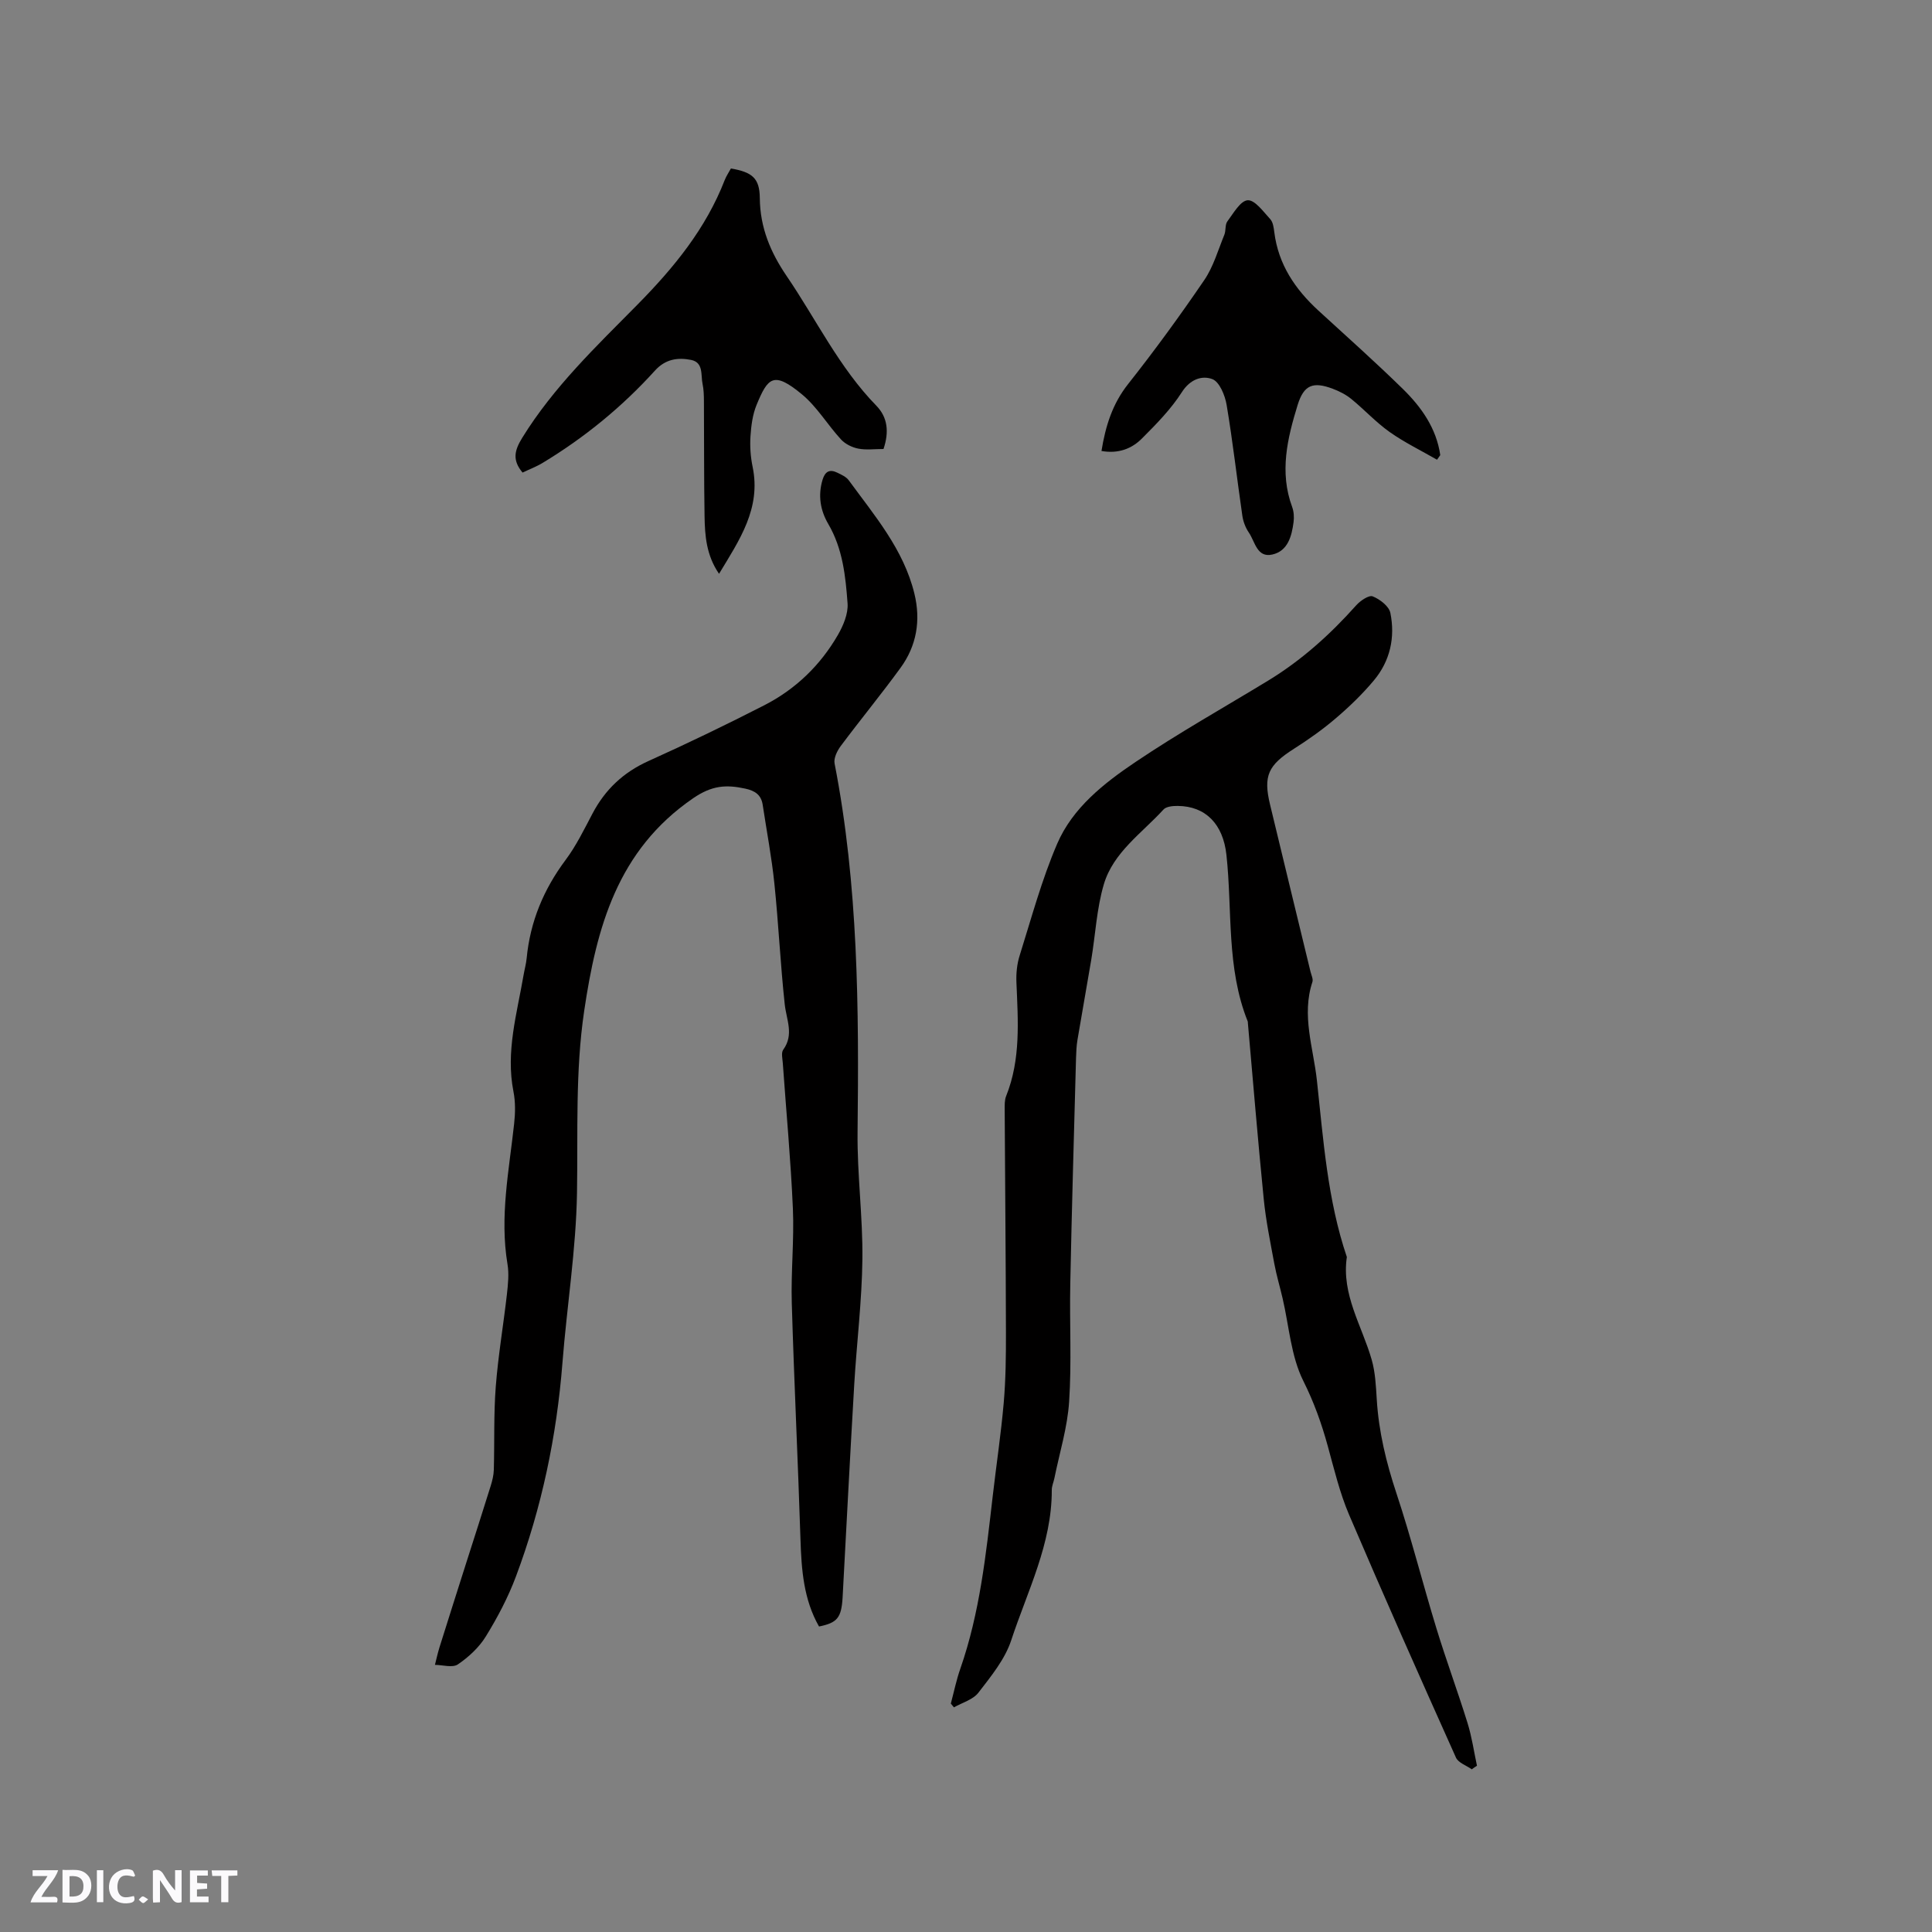 <svg enable-background="new 0 0 400 400" viewBox="0 0 400 400" xmlns="http://www.w3.org/2000/svg"><rect x="0" y="0" width="400" height="400" fill="#808080" stroke="none"/><g fill="#fbfafc"><path d="m37.59 393.81c-.92.31-1.52.05-2-.78-.7-1.2-1.52-2.34-2.47-3.78v4.59c-.55.03-.95.05-1.41.07-.03-.37-.06-.64-.06-.91 0-1.91 0-3.81 0-5.7 1.13-.41 1.77-.03 2.29.91.62 1.11 1.38 2.14 2.31 3.19v-4.2h1.35v6.61z"/><path d="m12.94 393.88v-6.75c1.9.19 3.93-.54 5.37 1.29.8 1.01.78 2.88.03 3.97-1.37 1.97-3.4 1.51-5.4 1.49m1.45-1.22c2.04.12 2.92-.58 2.89-2.21-.03-1.51-.98-2.19-2.89-2z"/><path d="m11.81 393.87h-5.49c.68-2.18 2.47-3.48 3.51-5.45h-3.08v-1.21h5.29c-.71 2.13-2.44 3.48-3.47 5.51.86 0 1.63.04 2.39-.01.79-.05 1.14.21.85 1.16"/><path d="m39.33 393.86v-6.61h3.7v1.07h-2.22v1.52c.68.04 1.34.09 2.07.13v1.07c-.72.05-1.38.09-2.1.14v1.48h2.4v1.19h-3.85z"/><path d="m27.71 388.56c-1.15-.3-2.46-.61-3.1.64-.37.73-.41 1.93-.06 2.67.63 1.35 1.99.93 3.17.68.35.94-.01 1.32-.93 1.46-1.62.25-3.05-.27-3.76-1.48-.73-1.24-.6-3.03.31-4.17.88-1.11 2.71-1.7 4-1.16.32.13.44.74.65 1.12-.1.08-.19.16-.28.24"/><path d="m49.15 387.24v1.07c-.59.02-1.17.05-1.87.08v5.44h-1.48v-5.44h-1.85c-.05-.4-.08-.73-.13-1.15z"/><path d="m20.06 387.21h1.33v6.62h-1.33z"/><path d="m30.68 393.25c-.49.38-.8.79-1.05.76-.32-.05-.6-.45-.9-.7.26-.24.51-.64.8-.67.29-.04.62.3 1.15.61"/></g><path d="m169.57 336.75c-3.19-5.59-3.64-11.74-3.84-18.03-.52-16.31-1.32-32.6-1.8-48.91-.19-6.52.51-13.06.23-19.57-.44-10.06-1.38-20.09-2.09-30.14-.07-.93-.36-2.15.09-2.77 2.28-3.15.65-6.21.31-9.41-.9-8.3-1.28-16.66-2.14-24.96-.56-5.46-1.6-10.88-2.42-16.32-.31-2.06-1.57-2.92-3.59-3.36-3.96-.86-6.9-.7-10.83 2-15.68 10.76-19.98 26.76-22.54 44.01-1.86 12.55-1.28 25.13-1.49 37.73-.2 11.72-2.09 23.4-3.01 35.12-1.19 15.2-4.29 29.99-9.63 44.25-1.62 4.33-3.82 8.5-6.25 12.44-1.4 2.27-3.56 4.26-5.78 5.77-1.1.74-3.13.11-4.74.09.3-1.19.56-2.39.92-3.56 1.86-5.94 3.75-11.87 5.64-17.81 1.66-5.21 3.35-10.42 4.97-15.64.34-1.09.63-2.25.66-3.38.16-5.72-.04-11.47.4-17.17.49-6.4 1.58-12.76 2.31-19.15.23-2.07.46-4.24.12-6.26-1.64-9.82.33-19.42 1.38-29.1.24-2.18.28-4.47-.14-6.6-1.64-8.3.73-16.19 2.1-24.2.2-1.15.52-2.28.63-3.44.73-7.57 3.51-14.25 8.07-20.35 2.2-2.95 3.84-6.33 5.57-9.61 2.62-4.97 6.38-8.51 11.56-10.85 8.1-3.65 16.12-7.52 24.03-11.57 6.45-3.31 11.57-8.25 15.2-14.53 1.12-1.94 2.16-4.4 2.01-6.53-.41-5.64-1-11.33-3.98-16.43-1.66-2.83-2.18-5.91-1.2-9.18.52-1.73 1.48-2.24 3.05-1.47.85.41 1.83.85 2.36 1.56 5.36 7.34 11.36 14.31 13.6 23.46 1.36 5.57.48 10.81-2.88 15.41-3.99 5.48-8.3 10.72-12.36 16.16-.74.99-1.49 2.52-1.28 3.61 4.92 25.24 5.05 50.75 4.76 76.32-.1 8.77 1.1 17.55 1 26.32-.1 8.66-1.18 17.3-1.69 25.95-.86 14.71-1.62 29.42-2.41 44.14-.26 4.14-1.08 5.19-4.88 5.96z" fill="#010000"/><path d="m304.72 366.32c-1.12-.8-2.8-1.35-3.28-2.43-7.49-16.7-14.93-33.43-22.12-50.26-1.94-4.55-3.1-9.44-4.42-14.24-1.28-4.67-2.86-9.08-5.07-13.5-2.56-5.13-2.94-11.34-4.28-17.08-.56-2.42-1.28-4.8-1.73-7.24-.82-4.44-1.74-8.88-2.18-13.36-1.21-12.13-2.21-24.27-3.28-36.41-.01-.11.01-.22-.03-.32-4.46-11.11-3.16-22.96-4.41-34.48-.69-6.4-4.33-10.1-10.09-10.14-1-.01-2.38.11-2.95.75-4.47 4.9-10.39 8.85-12.35 15.5-1.48 5.02-1.73 10.4-2.6 15.61-.92 5.52-1.93 11.03-2.85 16.56-.21 1.24-.26 2.52-.3 3.78-.42 15.57-.88 31.15-1.19 46.72-.17 8.15.3 16.32-.24 24.44-.35 5.32-1.98 10.55-3.05 15.83-.17.83-.55 1.64-.54 2.46.03 11.12-5.05 20.91-8.4 31.1-1.3 3.95-4.19 7.46-6.79 10.84-1.12 1.45-3.34 2.06-5.07 3.04-.21-.26-.43-.52-.64-.78.64-2.41 1.14-4.87 1.96-7.21 4.05-11.6 5.32-23.72 6.72-35.81.74-6.42 1.71-12.82 2.27-19.25.42-4.83.47-9.71.46-14.57-.03-15.37-.18-30.75-.26-46.12 0-.95-.04-1.98.3-2.82 3.06-7.64 2.46-15.58 2.13-23.52-.08-1.85.11-3.82.67-5.58 2.44-7.76 4.56-15.68 7.76-23.12 3.21-7.47 9.7-12.56 16.26-16.97 8.86-5.97 18.21-11.22 27.35-16.78 6.95-4.22 12.91-9.58 18.31-15.64.85-.95 2.63-2.16 3.41-1.85 1.48.59 3.38 2.04 3.66 3.43 1.03 5.07-.05 9.96-3.42 13.98-2.36 2.82-5.04 5.41-7.84 7.8-2.72 2.33-5.67 4.42-8.69 6.34-5.34 3.39-6.4 5.58-4.96 11.56 2.77 11.53 5.58 23.05 8.37 34.57.17.72.6 1.55.4 2.15-2.29 6.92.2 13.65.93 20.38 1.34 12.29 2.18 24.71 6.2 36.57-1.15 7.78 3.13 14.23 5.14 21.25.75 2.61.88 5.44 1.05 8.18.4 6.71 1.96 13.11 4.08 19.5 3.06 9.22 5.43 18.67 8.28 27.97 2.01 6.57 4.4 13.03 6.44 19.59.89 2.87 1.32 5.89 1.95 8.84-.38.23-.73.48-1.07.74z" fill="#010000"/><path d="m182.92 92.96c-1.87 0-3.6.24-5.23-.08-1.28-.25-2.7-.95-3.57-1.9-2.79-3.03-4.96-6.75-8.09-9.34-5.89-4.87-7.05-3.47-9.39 2.19-.82 2-1.12 4.29-1.26 6.48-.14 2.09.01 4.27.44 6.33 1.79 8.62-2.72 15.15-6.95 22.16-2.64-3.83-2.94-7.92-3-12.01-.13-7.94-.08-15.87-.13-23.81-.01-1.16-.04-2.35-.28-3.48-.4-1.85.25-4.47-2.41-4.99-2.73-.53-5.28-.18-7.45 2.22-6.79 7.5-14.57 13.86-23.24 19.1-1.34.81-2.82 1.36-4.17 2.01-2.17-2.58-1.68-4.59-.06-7.21 6.48-10.5 15.33-18.93 23.87-27.58 7.52-7.63 14.13-15.69 18.04-25.76.33-.86.88-1.64 1.29-2.41 4.4.76 5.94 1.99 5.98 6.12.05 6.1 2.2 11.22 5.57 16.17 6.13 8.99 10.86 18.94 18.58 26.85 2.32 2.4 2.65 5.4 1.46 8.94z" fill="#010000"/><path d="m228.05 93.37c.84-5.19 2.27-9.75 5.5-13.84 5.52-6.98 10.77-14.19 15.78-21.54 1.9-2.79 2.86-6.22 4.16-9.39.35-.86.11-2.07.62-2.76 1.25-1.68 2.72-4.3 4.22-4.38 1.49-.08 3.24 2.37 4.66 3.91.58.63.72 1.76.84 2.7.83 6.67 4.32 11.82 9.14 16.24 5.86 5.37 11.8 10.66 17.48 16.22 3.86 3.78 6.95 8.17 7.74 13.7-.22.32-.44.63-.67.95-3.28-1.89-6.72-3.56-9.8-5.73-2.84-2.01-5.23-4.63-7.94-6.84-1.13-.92-2.5-1.62-3.87-2.13-4.07-1.53-5.96-.78-7.24 3.34-2.13 6.91-3.82 13.92-1.14 21.15.35.95.42 2.11.29 3.12-.38 2.92-1.18 5.99-4.4 6.72-3.19.72-3.57-2.66-4.85-4.53-.7-1.02-1.19-2.31-1.36-3.53-1.11-7.64-1.97-15.31-3.25-22.92-.33-1.97-1.48-4.78-2.96-5.34-2.11-.79-4.57-.01-6.3 2.69-2.25 3.52-5.27 6.6-8.25 9.58-2.1 2.13-4.89 3.23-8.4 2.61z" fill="#010000"/></svg>